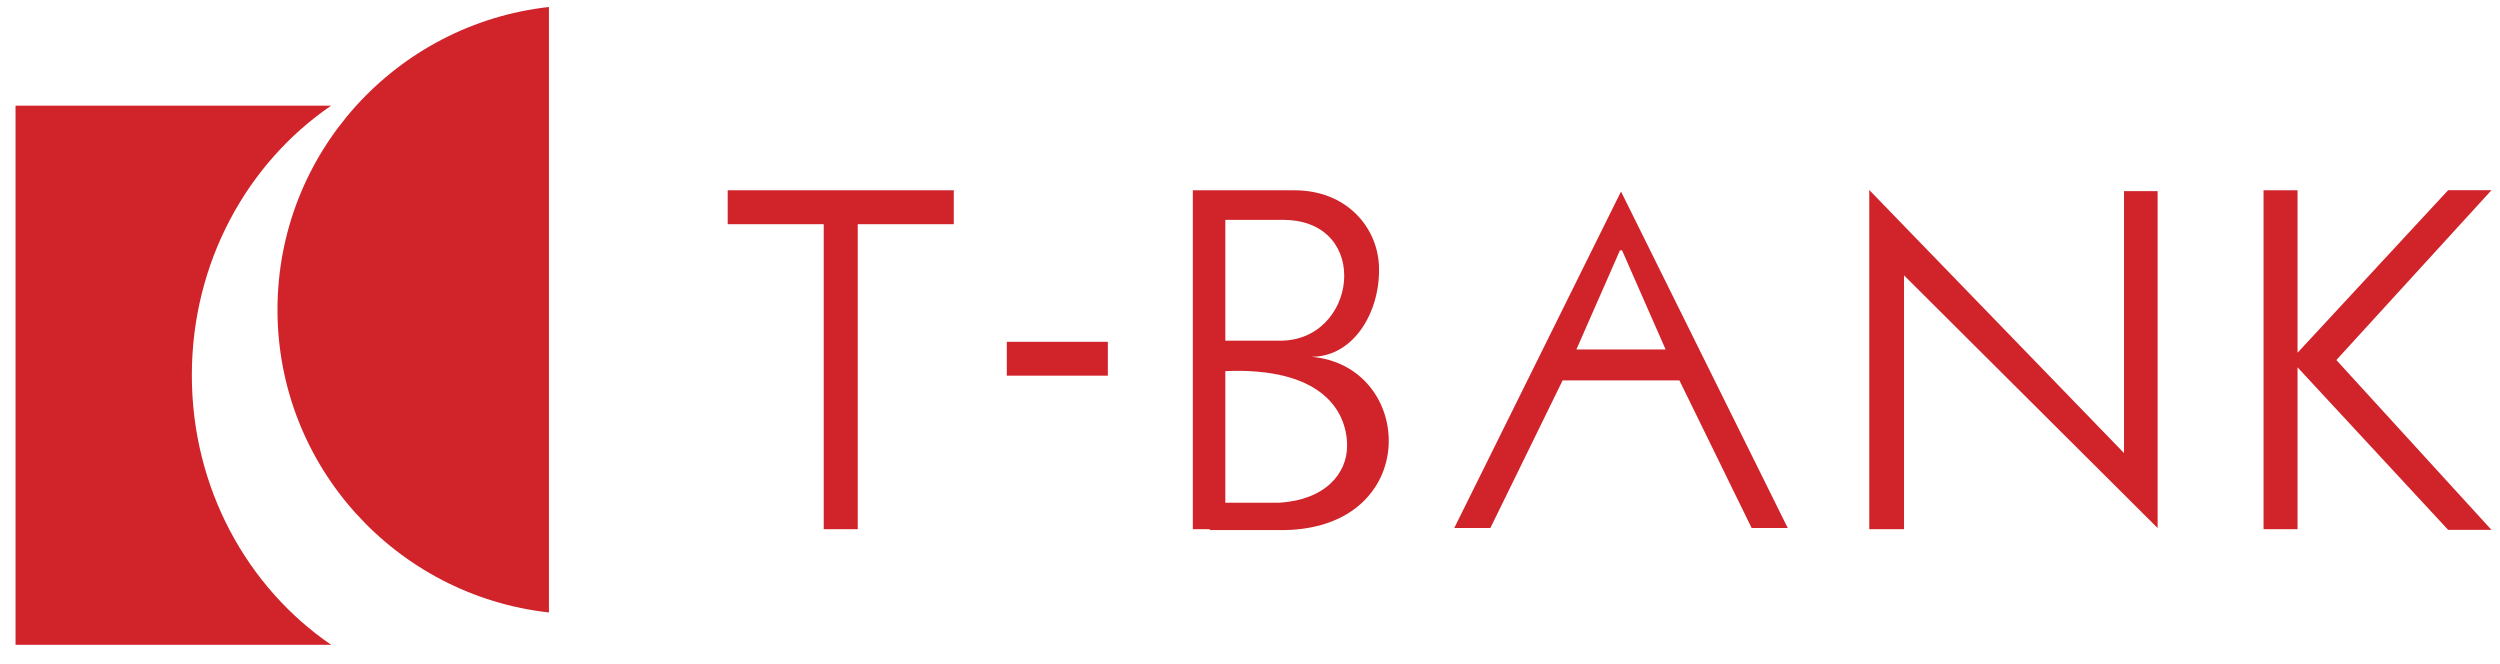 <svg xmlns="http://www.w3.org/2000/svg" width="143" height="38" viewBox="0 0 143 38">
    <g fill="#D1232A" fill-rule="evenodd">
        <path d="M0 5.645h18.05c-4.795 3.278-7.966 8.96-7.966 15.419 0 6.458 3.172 12.14 7.967 15.417H0V5.645z" transform="translate(.889 .4)"/>
        <path d="M30.51 34.633c-8.733-.971-15.527-8.354-15.527-17.316S21.777.972 30.51 0v34.633zM128.586 10.484L130.531 10.484 130.531 19.777 139.144 10.481 141.622 10.481 132.751 20.194 141.622 29.907 139.144 29.907 130.531 20.611 130.531 29.872 128.586 29.872zM106.033 10.467L106.033 29.87 108.021 29.87 108.021 15.35 122.527 29.804 122.527 10.532 120.605 10.532 120.605 25.515zM91.772 13.92l-2.491 5.669h5.103l-2.491-5.669h-.12zm-3.28 7.44l-4.132 8.443h-2.066l9.539-19.248 9.538 19.248h-2.065l-4.132-8.443h-6.683zM69.199 20.828c5.451-.229 6.94 2.221 6.966 4.225.02 1.644-1.265 3.15-3.898 3.303H69.2v-7.528zm0-8.65h3.377c5.035.067 4.174 7.011-.339 6.909H69.2v-6.908zm-1.858-1.693h5.813c2.975.002 4.74 2.098 4.833 4.323.11 2.52-1.375 5.207-3.87 5.2 5.946.51 6.36 9.777-1.54 9.913h-4.263v-.05h-.973V10.486zM56.7 21.09L62.48 21.09 62.48 19.152 56.7 19.152zM53.667 10.484L53.667 12.423 48.174 12.423 48.174 29.872 46.228 29.872 46.228 12.423 40.735 12.423 40.735 10.484 46.228 10.484 48.174 10.484z" transform="translate(.889 .4)"/>
    </g>
</svg>
